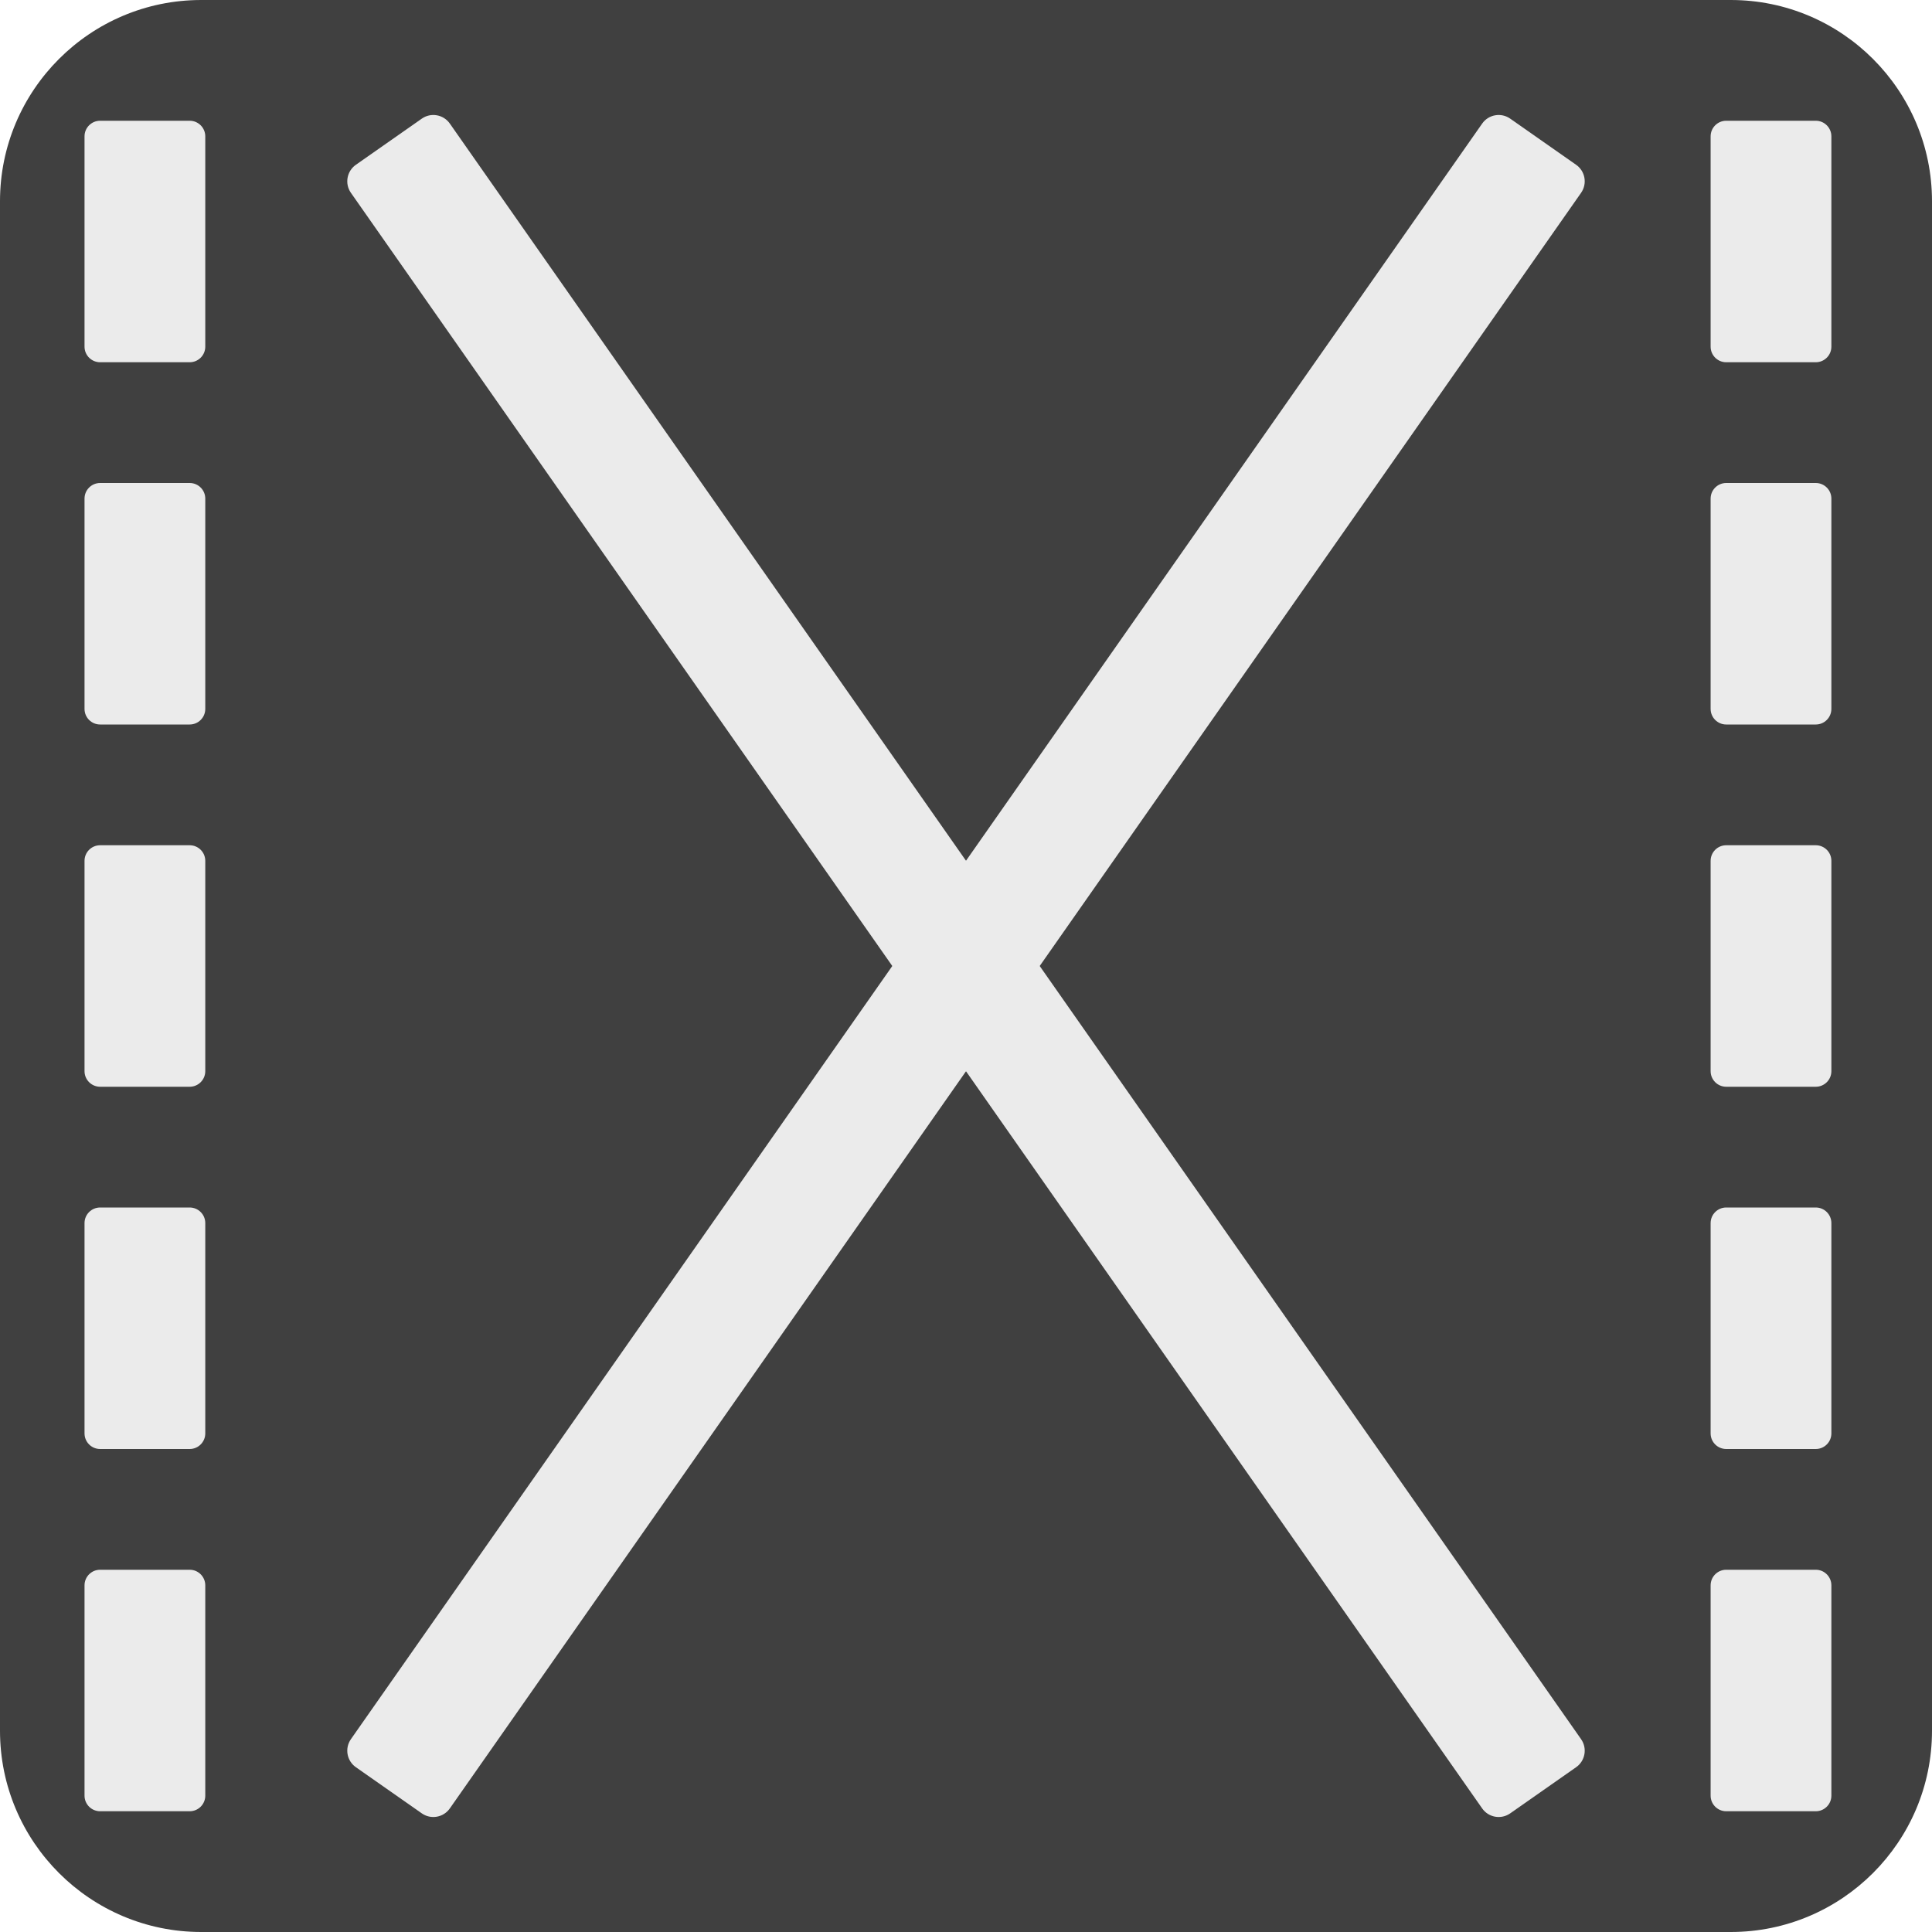 <svg width="1000" height="1000" viewBox="0 0 1000 1000" fill="none" xmlns="http://www.w3.org/2000/svg">
<path d="M104.167 0H895.833C953.325 0 1000 46.675 1000 104.167V895.833C1000 953.325 953.325 1000 895.833 1000H104.167C46.675 1000 0 953.325 0 895.833V104.167C0 46.675 46.675 0 104.167 0Z" fill="#404040"/>
<g filter="url(#filter0_f_101_57)">
<path d="M781.677 61.404L815.808 85.302C820.519 88.6 821.664 95.102 818.366 99.811L232.831 936.038C229.533 940.748 223.033 941.894 218.323 938.596L184.192 914.698C179.481 911.4 178.335 904.898 181.633 900.19L767.169 63.963C770.466 59.252 776.966 58.106 781.677 61.404Z" fill="#EBEBEB"/>
</g>
<g filter="url(#filter1_f_101_57)">
<path d="M184.192 85.302L218.323 61.404C223.033 58.106 229.533 59.252 232.831 63.963L818.366 900.19C821.664 904.898 820.519 911.4 815.808 914.698L781.677 938.596C776.966 941.894 770.466 940.748 767.169 936.038L181.633 99.811C178.335 95.102 179.481 88.6 184.192 85.302Z" fill="#EBEBEB"/>
</g>
<g filter="url(#filter2_f_101_57)">
<path d="M51.819 250H98.181C102.635 250 106.25 253.615 106.25 258.069V366.931C106.25 371.385 102.635 375 98.181 375H51.819C47.365 375 43.75 371.385 43.75 366.931V258.069C43.75 253.615 47.365 250 51.819 250Z" fill="#EBEBEB"/>
</g>
<g filter="url(#filter3_f_101_57)">
<path d="M51.819 625H98.181C102.635 625 106.25 628.615 106.25 633.069V741.931C106.25 746.385 102.635 750 98.181 750H51.819C47.365 750 43.75 746.385 43.75 741.931V633.069C43.75 628.615 47.365 625 51.819 625Z" fill="#EBEBEB"/>
</g>
<g filter="url(#filter4_f_101_57)">
<path d="M51.819 812.5H98.181C102.635 812.5 106.25 816.115 106.25 820.569V929.431C106.25 933.885 102.635 937.5 98.181 937.5H51.819C47.365 937.5 43.75 933.885 43.75 929.431V820.569C43.75 816.115 47.365 812.5 51.819 812.5Z" fill="#EBEBEB"/>
</g>
<g filter="url(#filter5_f_101_57)">
<path d="M51.819 62.5H98.181C102.635 62.5 106.25 66.115 106.25 70.569V179.431C106.25 183.885 102.635 187.5 98.181 187.5H51.819C47.365 187.5 43.75 183.885 43.75 179.431V70.569C43.75 66.115 47.365 62.5 51.819 62.5Z" fill="#EBEBEB"/>
</g>
<g filter="url(#filter6_f_101_57)">
<path d="M51.819 437.5H98.181C102.635 437.5 106.25 441.115 106.25 445.569V554.431C106.25 558.885 102.635 562.5 98.181 562.5H51.819C47.365 562.5 43.75 558.885 43.75 554.431V445.569C43.75 441.115 47.365 437.5 51.819 437.5Z" fill="#EBEBEB"/>
</g>
<g filter="url(#filter7_f_101_57)">
<path d="M893.486 250H939.848C944.302 250 947.917 253.615 947.917 258.069V366.931C947.917 371.385 944.302 375 939.848 375H893.486C889.032 375 885.417 371.385 885.417 366.931V258.069C885.417 253.615 889.032 250 893.486 250Z" fill="#EBEBEB"/>
</g>
<g filter="url(#filter8_f_101_57)">
<path d="M893.486 625H939.848C944.302 625 947.917 628.615 947.917 633.069V741.931C947.917 746.385 944.302 750 939.848 750H893.486C889.032 750 885.417 746.385 885.417 741.931V633.069C885.417 628.615 889.032 625 893.486 625Z" fill="#EBEBEB"/>
</g>
<g filter="url(#filter9_f_101_57)">
<path d="M893.486 812.5H939.848C944.302 812.5 947.917 816.115 947.917 820.569V929.431C947.917 933.885 944.302 937.5 939.848 937.5H893.486C889.032 937.5 885.417 933.885 885.417 929.431V820.569C885.417 816.115 889.032 812.5 893.486 812.5Z" fill="#EBEBEB"/>
</g>
<g filter="url(#filter10_f_101_57)">
<path d="M893.486 62.5H939.848C944.302 62.5 947.917 66.115 947.917 70.569V179.431C947.917 183.885 944.302 187.5 939.848 187.5H893.486C889.032 187.5 885.417 183.885 885.417 179.431V70.569C885.417 66.115 889.032 62.5 893.486 62.5Z" fill="#EBEBEB"/>
</g>
<g filter="url(#filter11_f_101_57)">
<path d="M893.486 437.5H939.848C944.302 437.5 947.917 441.115 947.917 445.569V554.431C947.917 558.885 944.302 562.5 939.848 562.5H893.486C889.032 562.5 885.417 558.885 885.417 554.431V445.569C885.417 441.115 889.032 437.5 893.486 437.5Z" fill="#EBEBEB"/>
</g>
<defs>
<filter id="filter0_f_101_57" x="175.456" y="55.227" width="649.087" height="889.545" filterUnits="userSpaceOnUse" color-interpolation-filters="sRGB">
<feFlood flood-opacity="0" result="BackgroundImageFix"/>
<feBlend mode="normal" in="SourceGraphic" in2="BackgroundImageFix" result="shape"/>
<feGaussianBlur stdDeviation="2.147" result="effect1_foregroundBlur_101_57"/>
</filter>
<filter id="filter1_f_101_57" x="175.456" y="55.227" width="649.087" height="889.545" filterUnits="userSpaceOnUse" color-interpolation-filters="sRGB">
<feFlood flood-opacity="0" result="BackgroundImageFix"/>
<feBlend mode="normal" in="SourceGraphic" in2="BackgroundImageFix" result="shape"/>
<feGaussianBlur stdDeviation="2.147" result="effect1_foregroundBlur_101_57"/>
</filter>
<filter id="filter2_f_101_57" x="39.456" y="245.706" width="71.087" height="133.587" filterUnits="userSpaceOnUse" color-interpolation-filters="sRGB">
<feFlood flood-opacity="0" result="BackgroundImageFix"/>
<feBlend mode="normal" in="SourceGraphic" in2="BackgroundImageFix" result="shape"/>
<feGaussianBlur stdDeviation="2.147" result="effect1_foregroundBlur_101_57"/>
</filter>
<filter id="filter3_f_101_57" x="39.456" y="620.706" width="71.087" height="133.587" filterUnits="userSpaceOnUse" color-interpolation-filters="sRGB">
<feFlood flood-opacity="0" result="BackgroundImageFix"/>
<feBlend mode="normal" in="SourceGraphic" in2="BackgroundImageFix" result="shape"/>
<feGaussianBlur stdDeviation="2.147" result="effect1_foregroundBlur_101_57"/>
</filter>
<filter id="filter4_f_101_57" x="39.456" y="808.206" width="71.087" height="133.587" filterUnits="userSpaceOnUse" color-interpolation-filters="sRGB">
<feFlood flood-opacity="0" result="BackgroundImageFix"/>
<feBlend mode="normal" in="SourceGraphic" in2="BackgroundImageFix" result="shape"/>
<feGaussianBlur stdDeviation="2.147" result="effect1_foregroundBlur_101_57"/>
</filter>
<filter id="filter5_f_101_57" x="39.456" y="58.206" width="71.087" height="133.587" filterUnits="userSpaceOnUse" color-interpolation-filters="sRGB">
<feFlood flood-opacity="0" result="BackgroundImageFix"/>
<feBlend mode="normal" in="SourceGraphic" in2="BackgroundImageFix" result="shape"/>
<feGaussianBlur stdDeviation="2.147" result="effect1_foregroundBlur_101_57"/>
</filter>
<filter id="filter6_f_101_57" x="39.456" y="433.206" width="71.087" height="133.587" filterUnits="userSpaceOnUse" color-interpolation-filters="sRGB">
<feFlood flood-opacity="0" result="BackgroundImageFix"/>
<feBlend mode="normal" in="SourceGraphic" in2="BackgroundImageFix" result="shape"/>
<feGaussianBlur stdDeviation="2.147" result="effect1_foregroundBlur_101_57"/>
</filter>
<filter id="filter7_f_101_57" x="881.123" y="245.706" width="71.087" height="133.587" filterUnits="userSpaceOnUse" color-interpolation-filters="sRGB">
<feFlood flood-opacity="0" result="BackgroundImageFix"/>
<feBlend mode="normal" in="SourceGraphic" in2="BackgroundImageFix" result="shape"/>
<feGaussianBlur stdDeviation="2.147" result="effect1_foregroundBlur_101_57"/>
</filter>
<filter id="filter8_f_101_57" x="881.123" y="620.706" width="71.087" height="133.587" filterUnits="userSpaceOnUse" color-interpolation-filters="sRGB">
<feFlood flood-opacity="0" result="BackgroundImageFix"/>
<feBlend mode="normal" in="SourceGraphic" in2="BackgroundImageFix" result="shape"/>
<feGaussianBlur stdDeviation="2.147" result="effect1_foregroundBlur_101_57"/>
</filter>
<filter id="filter9_f_101_57" x="881.123" y="808.206" width="71.087" height="133.587" filterUnits="userSpaceOnUse" color-interpolation-filters="sRGB">
<feFlood flood-opacity="0" result="BackgroundImageFix"/>
<feBlend mode="normal" in="SourceGraphic" in2="BackgroundImageFix" result="shape"/>
<feGaussianBlur stdDeviation="2.147" result="effect1_foregroundBlur_101_57"/>
</filter>
<filter id="filter10_f_101_57" x="881.123" y="58.206" width="71.087" height="133.587" filterUnits="userSpaceOnUse" color-interpolation-filters="sRGB">
<feFlood flood-opacity="0" result="BackgroundImageFix"/>
<feBlend mode="normal" in="SourceGraphic" in2="BackgroundImageFix" result="shape"/>
<feGaussianBlur stdDeviation="2.147" result="effect1_foregroundBlur_101_57"/>
</filter>
<filter id="filter11_f_101_57" x="881.123" y="433.206" width="71.087" height="133.587" filterUnits="userSpaceOnUse" color-interpolation-filters="sRGB">
<feFlood flood-opacity="0" result="BackgroundImageFix"/>
<feBlend mode="normal" in="SourceGraphic" in2="BackgroundImageFix" result="shape"/>
<feGaussianBlur stdDeviation="2.147" result="effect1_foregroundBlur_101_57"/>
</filter>
</defs>
</svg>
